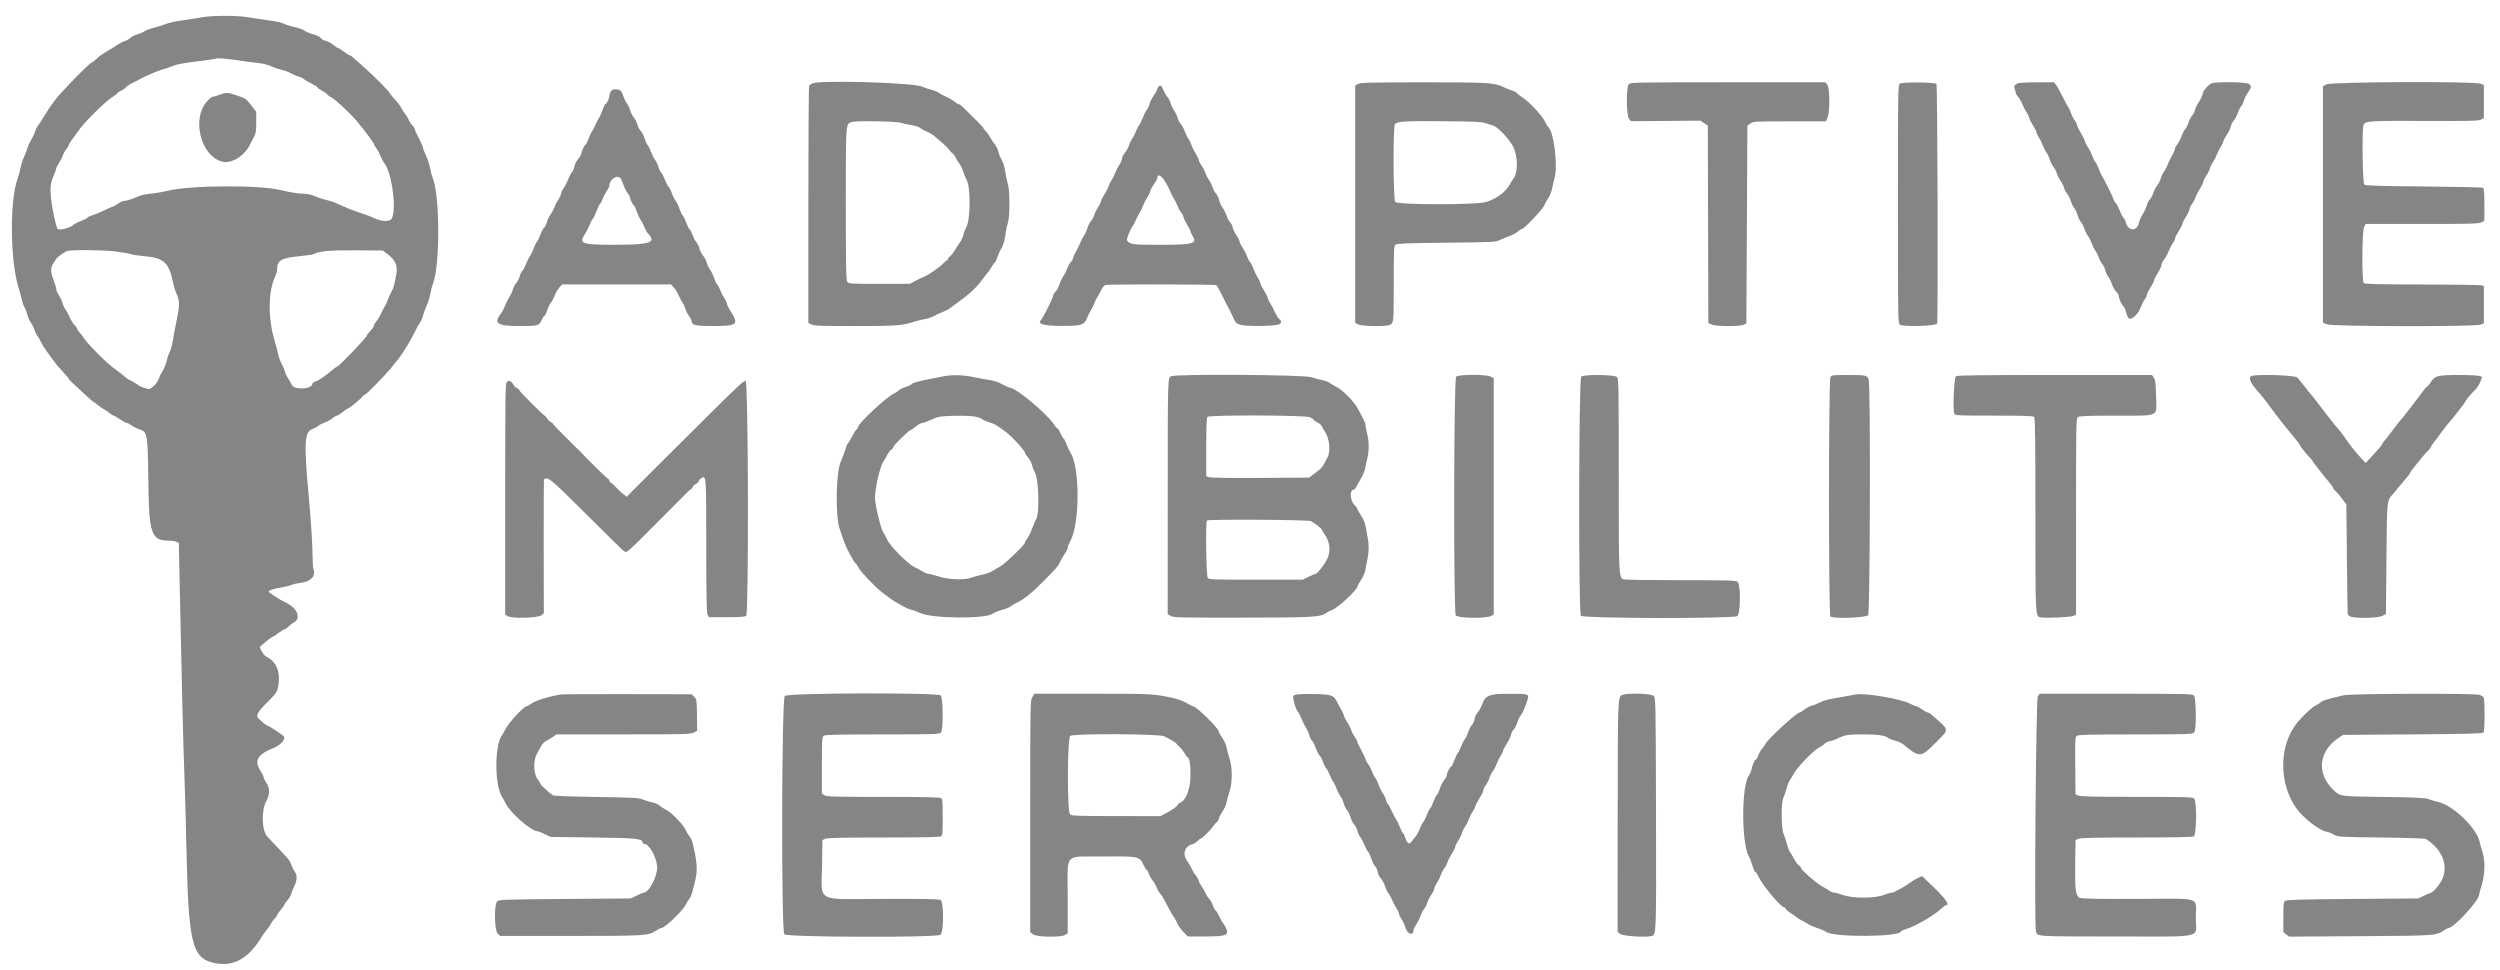 <svg id="svg" xmlns="http://www.w3.org/2000/svg" xmlns:xlink="http://www.w3.org/1999/xlink" width="400" height="155.125" viewBox="0, 0, 400,155.125"><g id="svgg"><path id="path0" d="M32.333 2.762 C 31.646 2.887,30.221 3.109,29.167 3.257 C 28.113 3.404,26.942 3.660,26.565 3.826 C 26.189 3.992,25.364 4.253,24.732 4.407 C 24.100 4.562,23.396 4.818,23.167 4.977 C 22.938 5.136,22.412 5.363,22.000 5.482 C 21.587 5.600,21.063 5.868,20.833 6.077 C 20.604 6.286,20.229 6.503,20.000 6.558 C 19.771 6.614,19.324 6.830,19.007 7.038 C 18.322 7.488,17.297 8.122,16.510 8.583 C 16.197 8.767,15.689 9.160,15.381 9.458 C 15.074 9.756,14.761 10.000,14.686 10.000 C 14.375 10.000,9.376 15.122,8.840 15.989 C 8.774 16.096,8.554 16.386,8.351 16.633 C 8.148 16.881,7.616 17.683,7.170 18.417 C 6.724 19.150,6.215 19.938,6.039 20.167 C 5.863 20.396,5.664 20.808,5.597 21.083 C 5.531 21.358,5.266 21.921,5.008 22.333 C 4.751 22.746,4.489 23.308,4.426 23.583 C 4.363 23.858,4.129 24.473,3.906 24.948 C 3.682 25.424,3.392 26.326,3.260 26.952 C 3.128 27.579,2.932 28.314,2.824 28.587 C 1.556 31.784,1.606 41.494,2.914 45.833 C 3.121 46.521,3.384 47.496,3.499 48.000 C 3.614 48.504,3.806 49.029,3.925 49.167 C 4.044 49.304,4.233 49.792,4.344 50.250 C 4.455 50.708,4.712 51.308,4.914 51.583 C 5.117 51.858,5.380 52.383,5.499 52.750 C 5.618 53.117,5.861 53.604,6.039 53.833 C 6.218 54.063,6.460 54.481,6.578 54.764 C 6.696 55.046,7.064 55.646,7.395 56.097 C 7.727 56.548,8.241 57.254,8.539 57.667 C 9.082 58.419,9.335 58.715,10.418 59.872 C 10.738 60.214,11.004 60.552,11.009 60.622 C 11.014 60.692,11.370 61.069,11.801 61.458 C 12.231 61.848,13.104 62.654,13.740 63.250 C 14.375 63.846,14.945 64.333,15.005 64.333 C 15.066 64.333,15.333 64.525,15.599 64.760 C 15.865 64.994,16.308 65.305,16.583 65.450 C 16.858 65.595,17.295 65.891,17.554 66.107 C 17.814 66.323,18.097 66.500,18.183 66.500 C 18.270 66.500,18.723 66.762,19.189 67.083 C 19.656 67.404,20.146 67.667,20.280 67.667 C 20.413 67.667,20.761 67.845,21.053 68.063 C 21.345 68.281,21.883 68.553,22.250 68.668 C 23.603 69.092,23.644 69.323,23.735 77.083 C 23.832 85.412,24.207 86.500,26.984 86.500 C 27.442 86.500,27.997 86.582,28.217 86.682 L 28.616 86.864 28.735 92.807 C 29.011 106.608,29.351 120.487,29.493 123.750 C 29.576 125.675,29.727 131.075,29.827 135.750 C 30.149 150.747,30.711 153.186,34.039 154.018 C 37.236 154.818,39.708 153.491,41.958 149.767 C 42.119 149.501,42.446 149.051,42.685 148.767 C 42.925 148.483,43.236 148.025,43.376 147.750 C 43.517 147.474,43.790 147.107,43.983 146.932 C 44.176 146.758,44.333 146.532,44.333 146.431 C 44.333 146.329,44.594 145.947,44.913 145.582 C 45.233 145.216,45.495 144.840,45.497 144.745 C 45.499 144.651,45.725 144.328,45.999 144.028 C 46.274 143.727,46.539 143.279,46.589 143.032 C 46.639 142.785,46.824 142.310,47.002 141.975 C 47.519 140.999,47.597 140.107,47.214 139.553 C 47.035 139.295,46.766 138.770,46.617 138.387 C 46.322 137.630,46.246 137.533,44.457 135.640 C 43.793 134.937,43.037 134.137,42.777 133.861 C 41.868 132.897,41.778 129.650,42.620 128.167 C 43.198 127.148,43.192 126.098,42.603 125.231 C 42.363 124.878,42.167 124.468,42.167 124.320 C 42.167 124.171,41.943 123.720,41.670 123.317 C 40.608 121.750,41.219 120.681,43.750 119.679 C 44.874 119.233,45.711 118.309,45.418 117.835 C 45.284 117.618,43.101 116.167,42.908 116.166 C 42.755 116.166,42.139 115.690,41.378 114.983 C 40.863 114.505,41.154 113.974,42.873 112.258 C 44.332 110.802,44.415 110.658,44.587 109.282 C 44.830 107.335,44.140 105.845,42.636 105.068 C 42.381 104.935,42.031 104.536,41.858 104.179 L 41.545 103.531 42.360 102.809 C 42.808 102.412,43.316 102.036,43.488 101.972 C 43.660 101.908,44.151 101.589,44.580 101.261 C 45.008 100.934,45.453 100.667,45.567 100.667 C 45.682 100.667,45.957 100.472,46.179 100.234 C 46.402 99.996,46.783 99.698,47.026 99.571 C 48.262 98.928,47.529 97.213,45.667 96.389 C 44.918 96.057,43.000 94.822,43.000 94.672 C 43.000 94.453,43.753 94.199,45.000 93.996 C 45.688 93.884,46.438 93.698,46.667 93.583 C 46.896 93.467,47.540 93.320,48.099 93.256 C 49.726 93.070,50.577 92.165,50.151 91.076 C 50.081 90.897,50.019 90.000,50.013 89.083 C 50.001 87.152,49.763 83.392,49.413 79.583 C 48.618 70.939,48.706 69.127,49.942 68.671 C 50.322 68.530,50.776 68.286,50.950 68.129 C 51.124 67.971,51.588 67.729,51.982 67.590 C 52.375 67.451,52.921 67.149,53.195 66.919 C 53.468 66.688,53.788 66.500,53.906 66.500 C 54.024 66.500,54.449 66.238,54.852 65.918 C 55.254 65.598,55.641 65.336,55.711 65.335 C 55.895 65.333,57.711 63.835,57.968 63.474 C 58.088 63.305,58.264 63.167,58.360 63.167 C 58.570 63.167,61.619 60.055,62.636 58.802 C 63.846 57.314,63.999 57.112,64.550 56.267 C 65.320 55.089,65.919 54.042,66.401 53.034 C 66.632 52.548,66.984 51.923,67.182 51.646 C 67.379 51.368,67.610 50.836,67.693 50.464 C 67.777 50.092,68.033 49.390,68.263 48.904 C 68.493 48.419,68.751 47.586,68.838 47.053 C 68.925 46.519,69.139 45.708,69.314 45.250 C 70.417 42.366,70.382 31.266,69.261 28.585 C 69.125 28.258,68.930 27.524,68.828 26.953 C 68.727 26.383,68.424 25.448,68.155 24.875 C 67.886 24.301,67.667 23.724,67.667 23.591 C 67.667 23.458,67.367 22.780,67.000 22.083 C 66.633 21.387,66.333 20.720,66.333 20.601 C 66.333 20.482,66.177 20.244,65.986 20.071 C 65.795 19.898,65.529 19.494,65.395 19.172 C 65.261 18.851,65.013 18.437,64.845 18.252 C 64.677 18.068,64.417 17.674,64.267 17.378 C 63.999 16.848,63.828 16.628,62.835 15.529 C 62.559 15.224,62.332 14.924,62.331 14.862 C 62.326 14.682,59.852 12.180,58.511 11.000 C 57.834 10.404,57.018 9.673,56.698 9.375 C 56.378 9.077,56.043 8.833,55.955 8.833 C 55.867 8.833,55.437 8.571,55.000 8.250 C 54.563 7.929,54.136 7.667,54.051 7.667 C 53.966 7.667,53.744 7.525,53.557 7.351 C 53.144 6.966,52.266 6.500,51.954 6.500 C 51.828 6.500,51.554 6.318,51.345 6.096 C 51.128 5.865,50.597 5.604,50.108 5.487 C 49.636 5.375,49.025 5.120,48.750 4.922 C 48.475 4.724,47.820 4.477,47.295 4.374 C 46.770 4.270,46.095 4.077,45.795 3.944 C 44.899 3.547,44.664 3.491,42.836 3.239 C 41.872 3.106,40.446 2.889,39.667 2.757 C 37.897 2.459,33.996 2.461,32.333 2.762 M38.101 9.656 C 39.283 9.833,40.775 10.031,41.417 10.094 C 42.068 10.159,42.935 10.379,43.380 10.593 C 43.818 10.803,44.555 11.056,45.019 11.155 C 45.482 11.255,46.174 11.515,46.556 11.735 C 46.938 11.954,47.484 12.183,47.769 12.242 C 48.055 12.301,48.430 12.480,48.602 12.638 C 48.775 12.797,49.348 13.136,49.875 13.392 C 50.402 13.648,50.833 13.926,50.833 14.009 C 50.833 14.092,51.120 14.306,51.469 14.484 C 51.819 14.663,52.211 14.935,52.339 15.090 C 52.467 15.244,52.693 15.418,52.842 15.477 C 53.465 15.722,56.026 18.090,57.193 19.500 C 58.454 21.024,59.833 22.881,59.833 23.055 C 59.833 23.145,60.007 23.451,60.220 23.734 C 60.433 24.018,60.739 24.587,60.901 25.000 C 61.062 25.412,61.295 25.863,61.418 26.000 C 62.805 27.549,63.606 34.575,62.465 35.186 C 61.892 35.492,60.885 35.382,59.871 34.902 C 59.346 34.653,58.579 34.353,58.167 34.236 C 57.194 33.961,54.956 33.080,54.000 32.598 C 53.587 32.389,52.813 32.125,52.279 32.011 C 51.745 31.897,50.899 31.623,50.399 31.402 C 49.851 31.160,49.174 31.000,48.693 31.000 C 47.815 31.000,46.457 30.789,44.917 30.414 C 41.438 29.566,30.463 29.631,26.845 30.522 C 26.072 30.712,24.828 30.923,24.080 30.991 C 23.333 31.059,22.465 31.246,22.152 31.406 C 21.455 31.762,20.195 32.162,19.766 32.165 C 19.591 32.166,19.216 32.343,18.932 32.559 C 18.649 32.775,18.229 33.008,18.000 33.077 C 17.771 33.146,17.133 33.429,16.583 33.705 C 16.033 33.981,15.227 34.313,14.792 34.443 C 14.356 34.573,14.000 34.733,14.000 34.799 C 14.000 34.915,13.749 35.040,12.493 35.548 C 12.169 35.679,11.781 35.909,11.632 36.059 C 11.212 36.479,9.480 36.887,9.229 36.625 C 8.966 36.352,8.343 33.461,8.160 31.667 C 7.989 29.995,8.085 29.228,8.611 28.037 C 8.825 27.553,9.000 27.057,9.000 26.935 C 9.000 26.813,9.197 26.423,9.438 26.068 C 9.678 25.714,9.975 25.142,10.096 24.797 C 10.218 24.452,10.471 24.005,10.659 23.803 C 10.846 23.602,11.000 23.346,11.000 23.235 C 11.000 23.050,11.342 22.550,12.864 20.509 C 13.798 19.255,16.884 16.237,17.885 15.596 C 18.407 15.263,18.833 14.935,18.833 14.869 C 18.833 14.802,19.077 14.641,19.375 14.511 C 19.673 14.381,20.011 14.143,20.126 13.982 C 20.242 13.821,20.729 13.502,21.210 13.272 C 21.690 13.042,22.271 12.742,22.500 12.606 C 23.242 12.165,25.568 11.188,26.142 11.075 C 26.449 11.015,27.087 10.795,27.559 10.586 C 28.171 10.314,29.276 10.100,31.417 9.838 C 33.067 9.635,34.448 9.439,34.486 9.402 C 34.640 9.250,36.066 9.350,38.101 9.656 M129.917 13.366 C 129.733 13.470,129.528 13.636,129.461 13.736 C 129.394 13.835,129.337 22.408,129.336 32.787 L 129.333 51.658 129.825 51.912 C 130.241 52.128,131.314 52.167,136.794 52.167 C 143.410 52.167,144.428 52.093,146.225 51.485 C 146.761 51.304,147.548 51.112,147.975 51.058 C 148.401 51.004,149.069 50.778,149.460 50.556 C 149.850 50.333,150.474 50.043,150.846 49.912 C 151.218 49.781,151.723 49.518,151.969 49.328 C 152.215 49.138,152.934 48.610,153.567 48.156 C 154.200 47.701,154.932 47.124,155.193 46.873 C 155.454 46.622,155.799 46.297,155.959 46.150 C 156.325 45.814,156.780 45.269,157.406 44.417 C 157.674 44.050,157.989 43.655,158.105 43.539 C 158.221 43.423,158.483 43.029,158.688 42.664 C 158.893 42.299,159.117 42.000,159.184 42.000 C 159.251 42.000,159.436 41.606,159.593 41.125 C 159.751 40.644,160.012 40.062,160.173 39.832 C 160.509 39.351,160.756 38.477,160.924 37.170 C 160.989 36.668,161.145 35.965,161.271 35.607 C 161.590 34.704,161.584 30.433,161.263 29.464 C 161.133 29.071,160.937 28.150,160.827 27.417 C 160.700 26.573,160.485 25.869,160.242 25.500 C 160.030 25.179,159.804 24.627,159.739 24.272 C 159.675 23.918,159.424 23.393,159.181 23.106 C 158.938 22.818,158.592 22.298,158.411 21.949 C 158.231 21.600,157.915 21.156,157.708 20.962 C 157.502 20.768,157.333 20.548,157.333 20.475 C 157.333 20.364,155.974 18.976,153.998 17.070 C 153.768 16.848,153.493 16.667,153.386 16.667 C 153.279 16.667,152.971 16.481,152.701 16.253 C 152.431 16.026,151.864 15.692,151.441 15.511 C 151.019 15.329,150.465 15.030,150.211 14.846 C 149.958 14.662,149.386 14.432,148.941 14.335 C 148.497 14.237,147.897 14.035,147.608 13.885 C 146.322 13.216,130.975 12.766,129.917 13.366 M217.292 13.429 L 216.833 13.677 216.833 32.668 L 216.833 51.658 217.325 51.912 C 217.934 52.227,221.815 52.275,222.386 51.975 C 222.991 51.656,222.995 51.618,222.997 45.395 C 223.000 40.002,223.029 39.350,223.275 39.145 C 223.497 38.961,225.086 38.900,231.400 38.833 C 238.989 38.753,239.275 38.738,240.000 38.393 C 240.412 38.197,241.125 37.903,241.583 37.741 C 242.042 37.578,242.608 37.270,242.842 37.056 C 243.077 36.842,243.348 36.667,243.446 36.667 C 243.858 36.667,247.167 33.137,247.167 32.698 C 247.167 32.620,247.392 32.218,247.666 31.803 C 247.941 31.388,248.237 30.681,248.323 30.232 C 248.409 29.784,248.596 28.970,248.739 28.423 C 249.280 26.364,248.607 21.045,247.713 20.303 C 247.585 20.197,247.379 19.867,247.255 19.570 C 246.855 18.612,244.742 16.327,243.542 15.554 C 243.060 15.243,242.667 14.929,242.667 14.855 C 242.667 14.781,242.348 14.619,241.958 14.497 C 241.569 14.374,240.912 14.109,240.500 13.908 C 239.098 13.226,238.057 13.166,227.653 13.173 C 219.199 13.179,217.683 13.216,217.292 13.429 M260.609 13.471 C 260.177 13.949,260.203 18.469,260.641 19.010 L 260.949 19.391 266.516 19.350 L 272.083 19.309 272.667 19.703 L 273.250 20.097 273.293 35.878 L 273.335 51.659 273.826 51.913 C 274.461 52.241,278.369 52.270,279.000 51.951 L 279.417 51.740 279.500 35.930 L 279.583 20.119 280.054 19.768 C 280.513 19.426,280.686 19.417,286.345 19.417 L 292.164 19.417 292.415 18.788 C 292.814 17.793,292.770 14.004,292.355 13.526 L 292.044 13.167 276.465 13.167 C 261.583 13.167,260.873 13.180,260.609 13.471 M303.958 13.389 C 303.684 13.607,303.667 14.726,303.667 32.667 C 303.667 50.611,303.684 51.726,303.958 51.935 C 304.456 52.312,309.534 52.188,309.934 51.789 C 310.115 51.608,310.010 13.610,309.828 13.428 C 309.538 13.138,304.319 13.103,303.958 13.389 M322.750 13.366 C 322.276 13.635,322.167 13.856,322.345 14.188 C 322.430 14.348,322.500 14.610,322.500 14.772 C 322.500 14.933,322.676 15.257,322.892 15.491 C 323.107 15.725,323.410 16.243,323.564 16.642 C 323.718 17.040,324.029 17.639,324.255 17.972 C 324.482 18.305,324.667 18.695,324.667 18.838 C 324.667 18.981,324.927 19.508,325.246 20.008 C 325.564 20.508,325.827 21.031,325.829 21.170 C 325.831 21.309,326.010 21.684,326.226 22.003 C 326.441 22.322,326.721 22.883,326.847 23.250 C 326.973 23.617,327.239 24.142,327.438 24.417 C 327.638 24.692,327.876 25.193,327.967 25.531 C 328.059 25.870,328.323 26.395,328.554 26.698 C 328.785 27.002,329.029 27.475,329.095 27.750 C 329.162 28.025,329.426 28.550,329.683 28.917 C 329.939 29.283,330.200 29.808,330.263 30.083 C 330.325 30.358,330.541 30.771,330.743 31.000 C 330.944 31.229,331.210 31.754,331.334 32.167 C 331.457 32.579,331.694 33.071,331.861 33.259 C 332.027 33.447,332.271 33.962,332.404 34.404 C 332.537 34.845,332.791 35.366,332.969 35.562 C 333.147 35.757,333.386 36.217,333.500 36.583 C 333.614 36.950,333.875 37.475,334.079 37.750 C 334.283 38.025,334.547 38.550,334.667 38.917 C 334.786 39.283,335.045 39.808,335.242 40.083 C 335.439 40.358,335.700 40.878,335.822 41.239 C 335.944 41.599,336.187 42.048,336.363 42.237 C 336.538 42.425,336.761 42.892,336.857 43.276 C 336.954 43.659,337.164 44.113,337.325 44.286 C 337.486 44.459,337.744 44.979,337.898 45.443 C 338.052 45.906,338.363 46.459,338.589 46.672 C 338.815 46.884,339.000 47.186,339.000 47.342 C 339.000 47.750,339.439 48.742,339.724 48.978 C 339.858 49.089,340.015 49.384,340.073 49.632 C 340.271 50.480,340.540 51.000,340.781 51.000 C 341.320 51.000,342.157 50.129,342.500 49.211 C 342.691 48.702,342.993 48.099,343.173 47.871 C 343.353 47.642,343.500 47.331,343.500 47.180 C 343.500 47.029,343.762 46.498,344.083 46.000 C 344.404 45.502,344.667 44.977,344.667 44.833 C 344.667 44.690,344.929 44.165,345.250 43.667 C 345.571 43.169,345.833 42.596,345.833 42.393 C 345.833 42.191,346.017 41.807,346.242 41.540 C 346.466 41.274,346.807 40.657,346.999 40.170 C 347.191 39.683,347.495 39.098,347.674 38.870 C 347.853 38.642,348.000 38.331,348.000 38.180 C 348.000 38.029,348.262 37.498,348.583 37.000 C 348.904 36.502,349.169 35.980,349.171 35.839 C 349.173 35.698,349.436 35.174,349.754 34.674 C 350.073 34.174,350.333 33.626,350.333 33.455 C 350.333 33.284,350.515 32.906,350.737 32.614 C 350.959 32.322,351.191 31.883,351.252 31.638 C 351.313 31.393,351.619 30.796,351.931 30.310 C 352.244 29.825,352.500 29.307,352.500 29.159 C 352.500 29.011,352.719 28.559,352.987 28.154 C 353.255 27.748,353.529 27.192,353.597 26.917 C 353.664 26.642,353.885 26.192,354.087 25.917 C 354.289 25.642,354.542 25.154,354.649 24.833 C 354.757 24.512,355.017 23.988,355.229 23.667 C 355.440 23.346,355.660 22.892,355.718 22.657 C 355.776 22.423,356.049 21.898,356.325 21.491 C 356.602 21.083,356.872 20.518,356.927 20.235 C 356.982 19.952,357.205 19.513,357.422 19.260 C 357.640 19.007,357.938 18.438,358.085 17.996 C 358.231 17.554,358.459 17.103,358.591 16.993 C 358.723 16.884,358.906 16.515,358.998 16.173 C 359.090 15.831,359.389 15.221,359.663 14.818 C 360.247 13.956,360.268 13.810,359.862 13.442 C 359.483 13.099,354.400 13.031,353.781 13.360 C 353.324 13.603,352.506 14.516,352.503 14.786 C 352.500 15.015,351.970 16.206,351.815 16.333 C 351.628 16.486,351.167 17.480,351.167 17.729 C 351.167 17.864,350.988 18.187,350.769 18.448 C 350.550 18.708,350.276 19.236,350.160 19.622 C 350.045 20.008,349.806 20.479,349.629 20.668 C 349.453 20.857,349.190 21.366,349.045 21.798 C 348.900 22.230,348.605 22.795,348.391 23.054 C 348.176 23.314,348.000 23.644,348.000 23.788 C 348.000 23.933,347.747 24.509,347.437 25.067 C 347.127 25.626,346.818 26.271,346.751 26.500 C 346.683 26.729,346.464 27.142,346.263 27.417 C 346.063 27.692,345.809 28.223,345.701 28.597 C 345.592 28.971,345.331 29.478,345.121 29.722 C 344.911 29.967,344.644 30.491,344.526 30.888 C 344.409 31.285,344.172 31.731,343.999 31.879 C 343.826 32.027,343.602 32.456,343.500 32.832 C 343.399 33.208,343.096 33.862,342.827 34.287 C 342.558 34.712,342.289 35.316,342.230 35.631 C 341.970 37.017,340.534 37.030,340.162 35.650 C 340.072 35.314,339.888 34.948,339.755 34.838 C 339.622 34.727,339.360 34.227,339.173 33.727 C 338.985 33.227,338.683 32.658,338.500 32.461 C 338.316 32.265,338.167 32.014,338.167 31.905 C 338.167 31.692,336.492 28.315,336.211 27.961 C 336.119 27.845,335.947 27.450,335.830 27.083 C 335.712 26.717,335.455 26.192,335.258 25.917 C 335.061 25.642,334.799 25.117,334.675 24.750 C 334.552 24.383,334.284 23.858,334.080 23.583 C 333.877 23.308,333.665 22.889,333.608 22.651 C 333.552 22.413,333.243 21.779,332.920 21.244 C 332.597 20.708,332.333 20.160,332.333 20.026 C 332.333 19.891,332.161 19.549,331.950 19.266 C 331.739 18.982,331.463 18.427,331.337 18.033 C 331.211 17.639,331.050 17.281,330.979 17.237 C 330.908 17.193,330.504 16.451,330.081 15.588 C 329.659 14.725,329.162 13.827,328.978 13.593 L 328.642 13.167 325.863 13.172 C 324.107 13.175,322.961 13.246,322.750 13.366 M372.208 13.498 L 371.667 13.828 371.667 32.729 L 371.667 51.630 372.337 51.899 C 373.205 52.246,395.826 52.292,396.833 51.949 L 397.417 51.750 397.417 48.758 L 397.417 45.765 397.000 45.649 C 396.771 45.585,392.492 45.526,387.492 45.517 C 380.661 45.504,378.350 45.450,378.200 45.300 C 377.873 44.973,377.922 36.968,378.254 36.325 L 378.509 35.833 387.513 35.833 C 395.257 35.833,396.585 35.798,397.008 35.579 L 397.500 35.325 397.500 32.756 C 397.500 30.883,397.443 30.150,397.292 30.052 C 397.177 29.977,392.906 29.879,387.800 29.833 C 380.499 29.768,378.470 29.704,378.300 29.534 C 378.008 29.242,377.892 20.663,378.171 19.991 C 378.438 19.344,379.079 19.304,388.411 19.348 C 395.049 19.379,396.515 19.344,396.923 19.149 L 397.417 18.912 397.417 16.248 L 397.417 13.583 396.833 13.384 C 395.673 12.989,372.871 13.094,372.208 13.498 M185.367 13.867 C 185.257 13.977,185.167 14.156,185.167 14.265 C 185.167 14.374,184.914 14.831,184.604 15.280 C 184.295 15.730,183.989 16.335,183.926 16.625 C 183.862 16.914,183.670 17.329,183.498 17.547 C 183.327 17.765,183.036 18.340,182.852 18.824 C 182.668 19.308,182.413 19.827,182.285 19.977 C 182.157 20.127,181.922 20.583,181.764 20.990 C 181.606 21.398,181.326 21.944,181.140 22.204 C 180.955 22.464,180.734 22.928,180.650 23.235 C 180.565 23.542,180.271 24.075,179.998 24.420 C 179.724 24.764,179.500 25.213,179.500 25.416 C 179.500 25.620,179.303 26.077,179.062 26.432 C 178.822 26.786,178.523 27.364,178.399 27.716 C 178.275 28.068,178.033 28.557,177.860 28.803 C 177.687 29.049,177.461 29.512,177.356 29.833 C 177.252 30.154,176.942 30.754,176.667 31.167 C 176.393 31.579,176.168 32.035,176.167 32.180 C 176.167 32.324,175.947 32.774,175.680 33.180 C 175.412 33.585,175.139 34.142,175.075 34.417 C 175.010 34.692,174.786 35.104,174.577 35.333 C 174.368 35.563,174.101 36.087,173.983 36.500 C 173.865 36.912,173.604 37.475,173.403 37.750 C 173.203 38.025,172.983 38.438,172.916 38.667 C 172.848 38.896,172.540 39.541,172.230 40.099 C 171.920 40.658,171.667 41.228,171.667 41.365 C 171.667 41.503,171.525 41.743,171.353 41.899 C 171.180 42.055,170.908 42.536,170.747 42.966 C 170.587 43.397,170.293 43.975,170.094 44.250 C 169.895 44.525,169.633 45.087,169.513 45.500 C 169.393 45.913,169.116 46.429,168.898 46.648 C 168.679 46.866,168.500 47.173,168.500 47.329 C 168.500 47.662,166.925 50.783,166.540 51.212 C 165.949 51.871,167.076 52.155,170.250 52.147 C 173.041 52.140,173.472 51.994,173.920 50.903 C 174.105 50.452,174.381 49.896,174.533 49.667 C 174.685 49.438,174.939 48.913,175.097 48.500 C 175.255 48.087,175.478 47.637,175.592 47.500 C 175.706 47.362,175.962 46.901,176.160 46.475 C 176.382 45.998,176.661 45.662,176.886 45.602 C 177.420 45.459,194.385 45.483,194.593 45.628 C 194.768 45.750,195.188 46.512,195.946 48.083 C 196.167 48.542,196.421 49.029,196.511 49.167 C 196.601 49.304,196.861 49.829,197.089 50.333 C 197.703 51.689,197.715 51.704,198.426 51.957 C 199.310 52.272,204.324 52.187,204.730 51.850 C 205.081 51.559,205.070 51.412,204.673 51.042 C 204.493 50.874,204.160 50.328,203.933 49.827 C 203.706 49.326,203.366 48.692,203.178 48.417 C 202.990 48.142,202.835 47.802,202.834 47.661 C 202.834 47.520,202.571 46.998,202.250 46.500 C 201.929 46.002,201.667 45.478,201.667 45.336 C 201.667 45.194,201.493 44.816,201.281 44.497 C 201.070 44.178,200.760 43.542,200.592 43.083 C 200.425 42.625,200.158 42.100,199.998 41.917 C 199.838 41.733,199.623 41.321,199.520 41.000 C 199.417 40.679,199.108 40.079,198.834 39.667 C 198.559 39.254,198.334 38.797,198.334 38.650 C 198.334 38.503,198.110 38.053,197.836 37.650 C 197.563 37.247,197.293 36.678,197.236 36.386 C 197.180 36.094,196.994 35.729,196.824 35.575 C 196.653 35.420,196.396 34.940,196.252 34.506 C 196.108 34.073,195.806 33.468,195.581 33.163 C 195.355 32.857,195.123 32.339,195.065 32.012 C 195.007 31.685,194.790 31.229,194.583 31.000 C 194.375 30.771,194.107 30.283,193.986 29.917 C 193.865 29.550,193.606 29.025,193.409 28.750 C 193.212 28.475,192.962 27.981,192.855 27.652 C 192.747 27.323,192.473 26.802,192.246 26.495 C 192.019 26.187,191.833 25.814,191.833 25.667 C 191.833 25.519,191.612 25.050,191.343 24.625 C 191.073 24.199,190.747 23.542,190.619 23.164 C 190.492 22.786,190.267 22.336,190.120 22.164 C 189.973 21.993,189.731 21.492,189.582 21.051 C 189.433 20.611,189.137 20.063,188.923 19.833 C 188.710 19.604,188.484 19.175,188.422 18.881 C 188.360 18.586,188.116 18.061,187.880 17.714 C 187.645 17.367,187.380 16.821,187.293 16.500 C 187.206 16.179,186.996 15.766,186.825 15.581 C 186.655 15.397,186.359 14.891,186.167 14.456 C 185.799 13.623,185.690 13.543,185.367 13.867 M97.745 14.614 C 97.610 14.820,97.500 15.145,97.500 15.336 C 97.500 15.744,97.052 16.667,96.854 16.667 C 96.779 16.667,96.594 17.048,96.444 17.513 C 96.293 17.979,96.034 18.560,95.868 18.805 C 95.701 19.050,95.424 19.587,95.251 20.000 C 95.079 20.412,94.845 20.862,94.731 21.000 C 94.618 21.137,94.364 21.681,94.167 22.208 C 93.970 22.735,93.754 23.167,93.686 23.167 C 93.524 23.167,93.000 24.268,93.000 24.609 C 93.000 24.754,92.779 25.125,92.508 25.433 C 92.238 25.741,91.966 26.276,91.904 26.621 C 91.843 26.967,91.657 27.400,91.493 27.583 C 91.328 27.767,91.046 28.306,90.866 28.782 C 90.686 29.258,90.380 29.849,90.186 30.096 C 89.992 30.343,89.833 30.651,89.833 30.781 C 89.833 31.039,89.357 32.033,89.170 32.167 C 89.105 32.212,88.914 32.618,88.744 33.068 C 88.574 33.517,88.275 34.080,88.079 34.318 C 87.883 34.555,87.627 35.101,87.510 35.531 C 87.392 35.961,87.199 36.349,87.081 36.395 C 86.963 36.440,86.703 36.913,86.504 37.447 C 86.304 37.980,86.033 38.537,85.900 38.684 C 85.767 38.831,85.523 39.336,85.358 39.806 C 85.192 40.276,84.944 40.793,84.805 40.955 C 84.667 41.117,84.384 41.678,84.177 42.202 C 83.969 42.725,83.695 43.240,83.568 43.346 C 83.440 43.452,83.258 43.827,83.163 44.179 C 83.069 44.530,82.814 45.029,82.598 45.286 C 82.381 45.543,82.128 46.032,82.034 46.372 C 81.940 46.712,81.710 47.205,81.523 47.467 C 81.337 47.729,81.024 48.350,80.829 48.847 C 80.633 49.344,80.383 49.862,80.272 50.000 C 78.869 51.739,79.440 52.168,83.147 52.161 C 86.187 52.156,86.236 52.141,86.706 51.125 C 86.865 50.781,87.059 50.500,87.139 50.500 C 87.218 50.500,87.409 50.108,87.564 49.630 C 87.718 49.151,87.982 48.607,88.150 48.421 C 88.318 48.235,88.590 47.722,88.755 47.280 C 88.919 46.839,89.259 46.258,89.510 45.989 L 89.967 45.500 98.658 45.500 L 107.349 45.500 107.781 45.958 C 108.019 46.210,108.396 46.829,108.621 47.333 C 108.845 47.837,109.126 48.362,109.243 48.500 C 109.361 48.637,109.552 49.050,109.666 49.417 C 109.781 49.783,110.053 50.322,110.271 50.614 C 110.488 50.906,110.667 51.258,110.667 51.396 C 110.667 52.029,111.295 52.167,114.162 52.163 C 117.969 52.158,118.256 51.912,116.902 49.810 C 116.589 49.325,116.333 48.805,116.333 48.654 C 116.333 48.503,116.157 48.120,115.942 47.803 C 115.726 47.485,115.417 46.876,115.253 46.449 C 115.090 46.021,114.858 45.590,114.737 45.490 C 114.617 45.390,114.390 44.920,114.234 44.446 C 114.077 43.971,113.781 43.358,113.576 43.083 C 113.371 42.808,113.152 42.343,113.090 42.050 C 113.028 41.757,112.759 41.243,112.493 40.908 C 112.226 40.573,111.962 40.050,111.905 39.747 C 111.848 39.444,111.656 39.040,111.479 38.849 C 111.302 38.659,110.998 38.090,110.805 37.585 C 110.612 37.080,110.393 36.667,110.319 36.667 C 110.245 36.667,110.021 36.218,109.821 35.669 C 109.621 35.121,109.359 34.590,109.238 34.490 C 109.117 34.390,108.890 33.920,108.734 33.446 C 108.577 32.971,108.282 32.358,108.078 32.083 C 107.875 31.808,107.614 31.283,107.500 30.917 C 107.386 30.550,107.157 30.100,106.993 29.917 C 106.828 29.733,106.546 29.193,106.365 28.715 C 106.185 28.237,105.918 27.728,105.773 27.582 C 105.628 27.437,105.432 27.031,105.337 26.681 C 105.243 26.330,105.020 25.859,104.843 25.633 C 104.665 25.407,104.369 24.827,104.186 24.343 C 104.002 23.859,103.744 23.340,103.614 23.190 C 103.483 23.040,103.251 22.532,103.098 22.061 C 102.945 21.591,102.672 21.073,102.492 20.910 C 102.312 20.747,102.083 20.309,101.983 19.936 C 101.883 19.564,101.622 19.047,101.405 18.789 C 101.187 18.530,100.932 18.031,100.837 17.681 C 100.743 17.330,100.529 16.865,100.363 16.647 C 100.197 16.429,99.965 15.987,99.847 15.667 C 99.404 14.459,99.323 14.367,98.642 14.302 C 98.111 14.252,97.945 14.310,97.745 14.614 M35.083 15.182 C 34.625 15.356,34.130 15.499,33.984 15.499 C 33.838 15.500,33.407 15.869,33.027 16.321 C 30.681 19.103,32.138 24.863,35.434 25.836 C 36.966 26.289,39.085 25.023,40.009 23.104 C 40.190 22.726,40.488 22.155,40.670 21.836 C 40.939 21.363,41.000 20.944,41.000 19.573 L 41.000 17.892 40.235 16.904 C 39.349 15.761,39.361 15.770,37.797 15.238 C 36.407 14.765,36.192 14.760,35.083 15.182 M144.167 19.651 C 144.487 19.753,145.237 19.916,145.833 20.012 C 146.429 20.108,147.066 20.320,147.250 20.484 C 147.433 20.648,147.899 20.905,148.284 21.054 C 148.669 21.203,149.194 21.510,149.451 21.737 C 149.707 21.965,150.292 22.465,150.750 22.849 C 151.208 23.234,151.710 23.738,151.864 23.970 C 152.018 24.201,152.263 24.457,152.407 24.538 C 152.552 24.619,152.772 24.925,152.897 25.218 C 153.022 25.510,153.285 25.931,153.481 26.152 C 153.676 26.374,153.941 26.906,154.068 27.335 C 154.196 27.763,154.474 28.445,154.686 28.849 C 155.305 30.024,155.279 35.030,154.648 36.250 C 154.411 36.708,154.167 37.340,154.107 37.653 C 154.047 37.966,153.825 38.453,153.614 38.736 C 153.404 39.019,153.036 39.587,152.797 40.000 C 152.557 40.412,152.205 40.860,152.014 40.995 C 151.823 41.130,151.667 41.336,151.667 41.453 C 151.667 41.571,151.598 41.667,151.514 41.667 C 151.430 41.667,151.149 41.896,150.889 42.176 C 150.329 42.780,148.431 44.077,147.739 44.330 C 147.470 44.429,146.875 44.711,146.417 44.959 L 145.583 45.408 140.695 45.413 C 136.047 45.416,135.796 45.401,135.570 45.093 C 135.371 44.820,135.333 42.857,135.333 32.589 C 135.333 19.143,135.277 19.849,136.382 19.507 C 137.083 19.291,143.404 19.408,144.167 19.651 M237.667 19.702 C 238.079 19.846,238.617 20.009,238.862 20.065 C 239.584 20.229,241.508 22.265,242.145 23.538 C 242.841 24.929,242.886 27.563,242.229 28.452 C 242.040 28.708,241.760 29.159,241.606 29.455 C 240.962 30.701,239.370 31.872,237.689 32.338 C 236.022 32.800,223.709 32.781,223.244 32.316 C 222.913 31.984,222.865 20.281,223.193 19.885 C 223.587 19.411,224.544 19.348,230.667 19.393 C 235.831 19.432,237.047 19.485,237.667 19.702 M186.525 29.213 C 186.860 29.783,187.189 30.437,187.257 30.664 C 187.325 30.892,187.555 31.342,187.767 31.664 C 187.980 31.987,188.266 32.568,188.402 32.957 C 188.539 33.346,188.804 33.828,188.992 34.030 C 189.180 34.231,189.333 34.518,189.333 34.666 C 189.333 34.815,189.596 35.372,189.917 35.905 C 190.237 36.438,190.500 36.958,190.501 37.062 C 190.501 37.165,190.643 37.483,190.817 37.768 C 191.560 38.986,190.894 39.167,185.667 39.167 C 181.103 39.167,180.771 39.122,180.310 38.447 C 180.199 38.283,180.881 36.598,181.233 36.167 C 181.346 36.029,181.579 35.579,181.751 35.167 C 181.924 34.754,182.202 34.215,182.369 33.969 C 182.537 33.723,182.775 33.234,182.899 32.882 C 183.023 32.531,183.322 31.953,183.562 31.598 C 183.803 31.244,184.000 30.832,184.000 30.683 C 184.000 30.534,184.262 30.022,184.583 29.546 C 184.904 29.070,185.167 28.617,185.167 28.540 C 185.167 27.692,185.824 28.017,186.525 29.213 M99.302 28.546 C 99.399 28.663,99.604 29.129,99.758 29.581 C 99.912 30.034,100.217 30.639,100.435 30.926 C 100.654 31.213,100.833 31.575,100.833 31.730 C 100.833 31.994,101.276 32.815,101.518 33.000 C 101.578 33.046,101.752 33.451,101.904 33.900 C 102.056 34.349,102.322 34.916,102.495 35.160 C 102.668 35.403,102.943 35.936,103.105 36.343 C 103.267 36.750,103.497 37.183,103.617 37.305 C 105.106 38.815,104.098 39.163,98.229 39.165 C 93.221 39.167,92.623 38.975,93.474 37.636 C 93.867 37.019,94.204 36.351,94.530 35.542 C 94.650 35.244,94.798 35.000,94.859 35.000 C 94.921 35.000,95.169 34.480,95.412 33.846 C 95.655 33.211,95.954 32.607,96.077 32.505 C 96.200 32.403,96.351 32.116,96.413 31.868 C 96.475 31.620,96.745 31.085,97.013 30.680 C 97.281 30.274,97.500 29.846,97.500 29.727 C 97.500 28.697,98.749 27.879,99.302 28.546 M18.506 40.238 C 19.557 40.368,20.624 40.554,20.878 40.651 C 21.132 40.748,22.220 40.911,23.295 41.012 C 26.227 41.288,27.057 42.075,27.676 45.167 C 27.795 45.762,28.066 46.625,28.278 47.083 C 28.768 48.143,28.764 48.863,28.255 51.289 C 28.029 52.368,27.758 53.809,27.654 54.493 C 27.549 55.176,27.324 55.995,27.154 56.313 C 26.984 56.630,26.764 57.280,26.665 57.757 C 26.566 58.235,26.274 58.958,26.015 59.365 C 25.757 59.773,25.455 60.381,25.344 60.718 C 25.109 61.429,24.043 62.391,23.668 62.231 C 23.530 62.172,23.229 62.084,23.000 62.035 C 22.771 61.986,22.219 61.696,21.773 61.390 C 21.327 61.084,20.886 60.833,20.793 60.833 C 20.700 60.833,20.344 60.590,20.001 60.292 C 19.659 59.994,18.937 59.436,18.398 59.052 C 16.978 58.042,13.784 54.811,13.265 53.861 C 13.182 53.708,12.938 53.404,12.723 53.186 C 12.509 52.967,12.333 52.699,12.333 52.590 C 12.333 52.481,12.152 52.221,11.930 52.013 C 11.708 51.804,11.363 51.247,11.162 50.775 C 10.962 50.303,10.669 49.767,10.511 49.583 C 10.353 49.400,10.132 48.929,10.020 48.537 C 9.909 48.145,9.633 47.554,9.409 47.222 C 9.184 46.891,9.000 46.457,9.000 46.258 C 9.000 46.059,8.813 45.418,8.583 44.833 C 8.060 43.499,8.057 42.842,8.571 42.085 C 8.794 41.757,9.000 41.435,9.030 41.370 C 9.116 41.177,10.284 40.342,10.700 40.175 C 11.301 39.934,16.394 39.975,18.506 40.238 M62.171 40.788 C 63.209 41.581,63.625 42.515,63.439 43.633 C 63.124 45.528,62.987 46.066,62.697 46.549 C 62.521 46.843,62.241 47.458,62.075 47.917 C 61.909 48.375,61.646 48.938,61.489 49.167 C 61.333 49.396,61.085 49.871,60.938 50.223 C 60.791 50.575,60.483 51.087,60.252 51.361 C 60.022 51.635,59.833 51.965,59.833 52.096 C 59.833 52.226,59.571 52.611,59.250 52.951 C 58.929 53.291,58.667 53.636,58.667 53.716 C 58.667 53.996,54.212 58.654,53.937 58.662 C 53.856 58.665,53.507 58.910,53.162 59.208 C 52.102 60.121,51.077 60.824,50.526 61.016 C 50.237 61.117,50.000 61.271,50.000 61.359 C 50.000 62.269,47.095 62.466,46.691 61.583 C 46.566 61.308,46.288 60.821,46.075 60.500 C 45.862 60.179,45.637 59.692,45.574 59.417 C 45.512 59.142,45.283 58.604,45.065 58.223 C 44.847 57.841,44.590 57.128,44.493 56.639 C 44.396 56.150,44.135 55.150,43.914 54.417 C 42.870 50.952,42.899 46.710,43.984 44.333 C 44.172 43.921,44.328 43.416,44.330 43.212 C 44.345 41.635,44.923 41.278,47.914 40.993 C 49.012 40.889,50.049 40.729,50.219 40.639 C 51.088 40.173,52.841 40.022,57.000 40.052 L 61.250 40.083 62.171 40.788 M150.750 60.250 C 150.200 60.369,149.262 60.554,148.667 60.661 C 147.196 60.924,145.833 61.321,145.833 61.486 C 145.833 61.560,145.425 61.749,144.927 61.906 C 144.428 62.063,143.922 62.310,143.802 62.455 C 143.682 62.601,143.318 62.839,142.993 62.985 C 141.895 63.478,137.333 67.720,137.333 68.248 C 137.333 68.364,137.215 68.558,137.070 68.678 C 136.925 68.798,136.589 69.327,136.323 69.853 C 136.058 70.379,135.765 70.856,135.673 70.913 C 135.580 70.970,135.382 71.444,135.233 71.967 C 135.083 72.489,134.775 73.313,134.549 73.797 C 133.751 75.503,133.628 82.604,134.360 84.667 C 134.539 85.171,134.829 86.014,135.004 86.540 C 135.363 87.616,136.551 89.864,136.927 90.175 C 137.062 90.287,137.290 90.625,137.432 90.926 C 137.673 91.434,139.880 93.762,140.947 94.633 C 141.469 95.059,142.782 96.024,143.067 96.191 C 144.744 97.172,145.339 97.470,145.794 97.556 C 146.094 97.613,146.751 97.855,147.255 98.093 C 149.112 98.971,157.675 99.049,158.826 98.199 C 159.101 97.995,159.797 97.709,160.372 97.564 C 160.946 97.419,161.568 97.161,161.752 96.991 C 161.937 96.822,162.369 96.565,162.713 96.421 C 163.667 96.023,165.200 94.787,166.976 92.985 C 169.083 90.848,169.304 90.586,169.684 89.771 C 169.861 89.393,170.192 88.828,170.419 88.517 C 170.647 88.206,170.833 87.806,170.833 87.630 C 170.833 87.454,171.011 86.996,171.228 86.613 C 172.787 83.863,172.813 74.779,171.269 72.423 C 171.121 72.196,170.844 71.596,170.654 71.089 C 170.465 70.582,170.253 70.167,170.184 70.167 C 170.116 70.167,169.890 69.792,169.683 69.333 C 169.476 68.875,169.238 68.500,169.155 68.500 C 169.072 68.500,168.825 68.219,168.606 67.875 C 167.517 66.167,162.491 62.000,161.519 62.000 C 161.386 62.000,160.862 61.766,160.355 61.480 C 159.793 61.162,159.040 60.906,158.425 60.822 C 157.870 60.746,156.704 60.531,155.833 60.344 C 154.052 59.962,152.233 59.928,150.750 60.250 M187.389 60.197 C 186.827 60.469,186.838 60.072,186.836 79.672 L 186.833 98.261 187.317 98.547 C 187.761 98.809,188.657 98.833,198.026 98.825 C 209.848 98.816,211.199 98.749,212.117 98.128 C 212.465 97.893,212.937 97.644,213.165 97.576 C 213.965 97.337,217.167 94.375,217.167 93.874 C 217.167 93.800,217.429 93.332,217.749 92.835 C 218.069 92.338,218.374 91.666,218.427 91.341 C 218.480 91.016,218.630 90.248,218.761 89.634 C 219.035 88.355,219.057 87.081,218.824 86.000 C 218.735 85.587,218.595 84.826,218.513 84.307 C 218.413 83.677,218.165 83.070,217.765 82.476 C 217.436 81.987,217.167 81.506,217.167 81.406 C 217.167 81.306,216.978 81.048,216.748 80.832 C 215.964 80.095,215.890 78.333,216.642 78.333 C 216.716 78.333,216.883 78.127,217.012 77.875 C 217.142 77.623,217.487 77.011,217.780 76.515 C 218.073 76.019,218.363 75.307,218.424 74.932 C 218.485 74.557,218.639 73.840,218.767 73.340 C 219.070 72.157,219.063 70.645,218.750 69.444 C 218.612 68.916,218.500 68.308,218.500 68.092 C 218.500 67.752,218.270 67.252,217.243 65.359 C 216.642 64.250,214.892 62.455,213.939 61.969 C 213.565 61.778,213.070 61.483,212.838 61.313 C 212.606 61.142,212.079 60.932,211.667 60.844 C 211.254 60.757,210.393 60.532,209.754 60.343 C 208.420 59.950,188.174 59.817,187.389 60.197 M232.979 60.276 C 232.603 60.728,232.552 97.884,232.927 98.455 C 233.237 98.929,237.819 98.993,238.625 98.535 L 239.000 98.322 239.000 79.415 L 239.000 60.509 238.508 60.254 C 237.764 59.869,233.302 59.886,232.979 60.276 M252.988 60.265 C 252.594 60.739,252.548 98.093,252.940 98.526 C 253.336 98.963,277.342 99.009,277.963 98.574 C 278.485 98.209,278.540 93.572,278.029 93.109 C 277.753 92.860,276.869 92.833,268.820 92.831 C 263.923 92.829,259.826 92.770,259.715 92.700 C 259.005 92.249,259.000 92.142,259.000 75.942 C 259.000 61.832,258.977 60.522,258.725 60.312 C 258.264 59.929,253.301 59.888,252.988 60.265 M292.869 60.338 C 292.565 60.824,292.563 98.257,292.867 98.624 C 293.216 99.045,298.571 98.858,298.907 98.413 C 299.213 98.009,299.298 61.897,298.996 60.810 C 298.781 60.034,298.658 60.005,295.582 60.002 C 293.249 60.000,293.066 60.023,292.869 60.338 M312.951 60.208 C 312.634 60.445,312.414 65.648,312.698 66.208 C 312.834 66.478,313.308 66.500,319.056 66.500 C 323.664 66.500,325.318 66.552,325.467 66.700 C 325.619 66.853,325.667 70.558,325.667 82.359 C 325.667 98.709,325.660 98.575,326.438 98.770 C 327.135 98.945,331.396 98.757,331.792 98.533 L 332.167 98.322 332.167 82.638 C 332.167 67.896,332.184 66.940,332.458 66.732 C 332.687 66.558,333.986 66.509,338.516 66.505 C 345.712 66.499,345.053 66.818,344.974 63.376 C 344.927 61.354,344.863 60.819,344.621 60.451 L 344.326 60.000 328.778 60.000 C 316.600 60.000,313.170 60.045,312.951 60.208 M360.153 60.193 C 359.673 60.533,360.138 61.410,361.720 63.150 C 361.920 63.369,362.196 63.717,362.333 63.922 C 362.471 64.127,362.921 64.725,363.333 65.252 C 363.746 65.778,364.251 66.443,364.455 66.729 C 364.836 67.263,364.995 67.463,366.212 68.936 C 367.554 70.561,367.917 71.028,368.000 71.234 C 368.121 71.536,368.833 72.446,369.458 73.097 C 369.756 73.407,370.000 73.701,370.000 73.750 C 370.000 73.841,371.909 76.280,372.821 77.354 C 373.103 77.686,373.333 78.036,373.333 78.133 C 373.333 78.230,373.508 78.447,373.721 78.614 C 373.935 78.782,374.404 79.329,374.763 79.829 L 375.417 80.739 375.505 89.494 C 375.554 94.310,375.610 98.263,375.630 98.280 C 375.650 98.296,375.785 98.427,375.929 98.571 C 376.328 98.971,380.352 98.948,381.167 98.541 L 381.750 98.250 381.833 89.333 C 381.925 79.568,381.849 80.261,382.976 78.917 C 383.283 78.550,383.754 77.987,384.021 77.667 C 384.289 77.346,384.769 76.774,385.087 76.396 C 385.406 76.019,385.667 75.654,385.667 75.585 C 385.667 75.517,385.873 75.216,386.125 74.917 C 386.377 74.617,386.921 73.943,387.333 73.417 C 387.746 72.892,388.290 72.270,388.542 72.037 C 388.794 71.803,389.000 71.529,389.000 71.428 C 389.000 71.328,389.191 71.021,389.424 70.748 C 389.657 70.474,390.220 69.734,390.674 69.103 C 391.128 68.472,391.668 67.783,391.874 67.572 C 392.081 67.361,392.512 66.844,392.833 66.423 C 393.154 66.002,393.612 65.416,393.851 65.121 C 394.089 64.825,394.379 64.403,394.495 64.183 C 394.701 63.792,395.066 63.360,396.082 62.307 C 396.357 62.023,396.707 61.458,396.861 61.053 L 397.141 60.315 396.726 60.158 C 396.498 60.071,395.002 60.000,393.400 60.000 C 390.027 60.000,389.581 60.115,388.925 61.154 C 388.689 61.528,388.436 61.833,388.363 61.833 C 388.290 61.833,387.999 62.152,387.715 62.542 C 387.087 63.403,384.892 66.283,384.597 66.632 C 384.480 66.771,384.183 67.116,383.937 67.400 C 383.691 67.684,383.137 68.401,382.705 68.994 C 382.272 69.586,381.750 70.253,381.543 70.476 C 381.336 70.699,381.167 70.944,381.167 71.019 C 381.167 71.162,380.610 71.821,379.295 73.232 L 378.507 74.078 377.712 73.218 C 376.786 72.217,375.984 71.203,375.167 69.996 C 374.846 69.523,374.358 68.890,374.083 68.590 C 373.808 68.290,373.283 67.651,372.917 67.169 C 372.550 66.688,372.025 66.011,371.750 65.665 C 371.475 65.319,370.988 64.682,370.667 64.250 C 370.346 63.818,369.933 63.299,369.750 63.097 C 369.567 62.895,369.196 62.435,368.926 62.073 C 368.656 61.712,368.300 61.267,368.134 61.083 C 367.968 60.900,367.726 60.600,367.597 60.417 C 367.316 60.020,360.679 59.820,360.153 60.193 M81.123 61.075 C 80.851 61.274,80.833 62.419,80.833 79.806 L 80.833 98.326 81.240 98.592 C 81.880 99.011,86.155 98.881,86.655 98.428 L 87.011 98.105 86.994 87.453 C 86.984 81.595,87.001 76.778,87.030 76.750 C 87.616 76.186,87.970 76.473,93.697 82.172 C 96.780 85.240,99.404 87.825,99.528 87.917 C 99.653 88.008,99.876 88.179,100.024 88.296 C 100.259 88.481,100.907 87.890,105.022 83.737 C 110.673 78.034,110.370 78.333,110.503 78.333 C 110.562 78.333,110.711 78.146,110.833 77.917 C 110.956 77.688,111.124 77.500,111.207 77.500 C 111.396 77.500,111.833 77.071,111.833 76.885 C 111.833 76.809,111.989 76.650,112.180 76.531 C 113.010 76.012,113.000 75.882,113.002 87.312 C 113.004 95.545,113.052 98.010,113.216 98.333 L 113.428 98.750 116.272 98.750 C 118.442 98.750,119.182 98.696,119.392 98.521 C 119.815 98.169,119.733 61.214,119.309 60.947 C 119.082 60.803,117.928 61.879,112.447 67.345 C 108.824 70.960,105.722 74.041,105.554 74.193 C 105.311 74.413,103.888 75.836,102.122 77.624 C 102.009 77.738,101.741 78.001,101.527 78.208 C 101.312 78.414,100.945 78.787,100.712 79.037 L 100.287 79.490 99.768 79.085 C 99.250 78.679,99.168 78.601,98.267 77.667 C 98.001 77.392,97.720 77.167,97.642 77.167 C 97.564 77.167,97.500 77.054,97.500 76.917 C 97.500 76.779,97.433 76.667,97.352 76.667 C 97.225 76.667,93.763 73.277,92.982 72.388 C 92.835 72.220,92.572 71.963,92.399 71.815 C 92.225 71.668,91.958 71.406,91.804 71.232 C 91.650 71.059,90.844 70.251,90.012 69.437 C 89.181 68.623,88.500 67.905,88.500 67.840 C 88.500 67.776,88.321 67.627,88.102 67.510 C 87.883 67.393,87.607 67.117,87.490 66.898 C 87.373 66.679,87.213 66.500,87.134 66.500 C 86.998 66.500,83.167 62.678,83.167 62.542 C 83.167 62.414,82.688 62.000,82.540 62.000 C 82.457 62.000,82.286 61.807,82.160 61.570 C 81.849 60.990,81.480 60.814,81.123 61.075 M156.164 66.680 C 156.575 66.775,157.025 66.952,157.164 67.072 C 157.303 67.193,157.717 67.386,158.083 67.501 C 159.213 67.854,159.459 67.996,161.058 69.214 C 162.088 69.998,164.000 72.122,164.000 72.482 C 164.000 72.577,164.225 72.911,164.500 73.225 C 164.775 73.538,165.049 74.047,165.109 74.356 C 165.168 74.664,165.412 75.292,165.650 75.750 C 166.199 76.807,166.324 82.230,165.816 83.007 C 165.670 83.232,165.377 83.904,165.167 84.500 C 164.956 85.096,164.608 85.815,164.392 86.099 C 164.176 86.383,164.000 86.703,164.000 86.810 C 164.000 87.153,160.731 90.294,159.977 90.675 C 159.577 90.878,159.041 91.191,158.785 91.371 C 158.529 91.551,157.817 91.804,157.202 91.932 C 156.587 92.060,155.801 92.278,155.455 92.416 C 154.402 92.836,151.774 92.753,150.234 92.250 C 149.532 92.021,148.798 91.833,148.604 91.833 C 148.409 91.832,147.987 91.667,147.667 91.466 C 147.346 91.265,146.734 90.935,146.307 90.732 C 145.248 90.229,142.399 87.360,141.958 86.352 C 141.773 85.929,141.483 85.387,141.314 85.146 C 140.897 84.551,140.000 80.764,140.000 79.596 C 140.000 78.003,140.830 74.530,141.398 73.750 C 141.598 73.475,141.856 73.033,141.971 72.768 C 142.086 72.504,142.365 72.142,142.590 71.965 C 142.816 71.787,143.000 71.545,143.000 71.425 C 143.000 71.207,145.443 68.833,145.668 68.833 C 145.733 68.833,146.116 68.572,146.518 68.252 C 146.921 67.932,147.400 67.668,147.583 67.665 C 147.767 67.662,148.254 67.496,148.667 67.296 C 149.079 67.096,149.717 66.843,150.083 66.733 C 150.913 66.484,155.152 66.447,156.164 66.680 M209.563 66.752 C 209.895 66.891,210.167 67.070,210.167 67.150 C 210.167 67.230,210.434 67.422,210.760 67.577 C 211.086 67.732,211.398 67.984,211.451 68.138 C 211.505 68.291,211.709 68.642,211.905 68.917 C 212.734 70.081,212.958 72.193,212.367 73.264 C 212.211 73.546,211.947 74.035,211.780 74.349 C 211.613 74.663,211.238 75.088,210.946 75.292 C 210.655 75.496,210.205 75.832,209.946 76.040 L 209.476 76.417 201.685 76.466 C 196.668 76.498,193.736 76.455,193.447 76.345 L 193.000 76.175 193.000 71.537 C 193.000 68.153,193.054 66.846,193.200 66.700 C 193.530 66.370,208.764 66.418,209.563 66.752 M209.765 83.377 C 210.488 83.804,211.488 84.589,211.494 84.734 C 211.497 84.817,211.671 85.117,211.881 85.401 C 212.923 86.814,212.991 88.551,212.059 89.983 C 211.382 91.022,210.681 91.833,210.458 91.833 C 210.378 91.833,209.886 92.040,209.365 92.292 L 208.417 92.750 200.945 92.750 C 193.741 92.750,193.465 92.738,193.237 92.426 C 192.987 92.085,192.869 83.520,193.111 83.278 C 193.330 83.059,209.388 83.155,209.765 83.377 M89.667 111.116 C 87.766 111.453,85.715 112.084,85.122 112.513 C 84.752 112.781,84.367 113.002,84.267 113.004 C 83.788 113.013,81.313 115.707,80.828 116.747 C 80.688 117.048,80.483 117.403,80.372 117.537 C 79.120 119.045,79.095 125.613,80.334 127.500 C 80.484 127.729,80.738 128.199,80.897 128.545 C 81.556 129.980,85.005 132.995,85.992 133.002 C 86.134 133.003,86.662 133.207,87.167 133.456 L 88.083 133.909 94.917 133.996 C 101.980 134.086,102.833 134.180,102.833 134.869 C 102.833 134.941,102.932 135.000,103.052 135.000 C 103.846 135.000,105.073 137.167,105.142 138.689 C 105.211 140.200,103.832 142.833,102.972 142.833 C 102.901 142.833,102.410 143.039,101.880 143.291 L 100.917 143.749 90.381 143.833 C 80.584 143.911,79.824 143.937,79.550 144.212 C 79.034 144.728,79.101 148.881,79.633 149.380 L 80.027 149.750 91.222 149.750 C 103.199 149.750,103.754 149.717,104.918 148.926 C 105.264 148.692,105.654 148.500,105.785 148.500 C 106.364 148.500,109.300 145.675,109.770 144.667 C 109.919 144.346,110.171 143.933,110.329 143.750 C 110.487 143.567,110.697 143.079,110.795 142.667 C 110.894 142.254,111.099 141.417,111.251 140.807 C 111.638 139.262,111.536 137.885,110.810 134.818 C 110.732 134.489,110.514 134.042,110.327 133.826 C 110.139 133.610,109.850 133.129,109.685 132.758 C 109.303 131.903,107.338 129.894,106.525 129.528 C 106.185 129.375,105.731 129.086,105.517 128.886 C 105.303 128.686,104.836 128.473,104.479 128.413 C 104.122 128.353,103.437 128.148,102.957 127.958 C 102.142 127.636,101.638 127.606,95.417 127.515 C 91.456 127.456,88.637 127.349,88.471 127.250 C 87.981 126.958,86.500 125.611,86.500 125.458 C 86.500 125.377,86.299 125.047,86.053 124.725 C 85.336 123.786,85.277 121.654,85.937 120.550 C 86.199 120.110,86.520 119.540,86.649 119.283 C 86.778 119.026,87.095 118.707,87.354 118.573 C 87.612 118.439,88.099 118.143,88.435 117.915 L 89.047 117.500 99.732 117.500 C 109.578 117.500,110.461 117.477,110.981 117.208 L 111.545 116.917 111.516 114.417 C 111.488 111.996,111.474 111.903,111.073 111.500 L 110.659 111.083 100.371 111.063 C 94.713 111.051,89.896 111.075,89.667 111.116 M125.567 111.351 C 125.053 111.919,124.985 148.985,125.497 149.497 C 125.960 149.960,149.807 150.033,150.463 149.574 C 151.029 149.177,151.040 144.289,150.475 143.987 C 150.217 143.848,147.664 143.803,141.266 143.823 C 130.228 143.858,131.455 144.560,131.535 138.255 L 131.583 134.426 132.000 134.216 C 132.320 134.054,134.476 134.004,141.303 134.002 C 147.105 134.001,150.300 133.940,150.511 133.827 C 150.811 133.667,150.833 133.451,150.833 130.750 C 150.833 128.049,150.811 127.833,150.511 127.673 C 150.300 127.560,147.094 127.500,141.255 127.500 C 133.312 127.500,132.276 127.470,131.911 127.231 L 131.500 126.962 131.500 122.458 C 131.500 118.363,131.527 117.933,131.792 117.732 C 132.026 117.554,133.880 117.510,141.183 117.505 C 149.917 117.500,150.293 117.487,150.569 117.182 C 150.946 116.766,150.905 111.736,150.521 111.275 C 150.116 110.788,126.011 110.861,125.567 111.351 M165.165 111.542 C 164.841 112.073,164.835 112.435,164.834 130.613 L 164.833 149.142 165.272 149.488 C 165.854 149.945,169.838 150.011,170.463 149.574 L 170.833 149.314 170.833 143.516 C 170.833 136.224,170.073 137.097,176.476 137.038 C 182.217 136.986,182.309 137.005,182.956 138.375 C 183.162 138.810,183.394 139.167,183.472 139.167 C 183.550 139.167,183.710 139.459,183.828 139.816 C 183.945 140.173,184.205 140.642,184.404 140.858 C 184.603 141.073,184.899 141.583,185.061 141.990 C 185.223 142.398,185.482 142.848,185.636 142.990 C 185.791 143.133,186.088 143.587,186.298 144.000 C 187.090 145.558,187.600 146.469,187.838 146.752 C 187.973 146.914,188.199 147.337,188.341 147.694 C 188.482 148.051,188.923 148.679,189.320 149.088 L 190.042 149.833 192.817 149.833 C 196.329 149.833,196.751 149.632,196.060 148.283 C 195.910 147.990,195.730 147.712,195.661 147.667 C 195.591 147.621,195.330 147.152,195.081 146.625 C 194.832 146.098,194.568 145.667,194.494 145.667 C 194.421 145.667,194.228 145.310,194.065 144.875 C 193.902 144.440,193.612 143.933,193.421 143.750 C 193.230 143.567,192.968 143.154,192.839 142.833 C 192.710 142.512,192.430 142.018,192.219 141.734 C 192.007 141.451,191.833 141.129,191.833 141.020 C 191.833 140.815,191.348 139.983,191.139 139.830 C 191.074 139.782,190.865 139.407,190.675 138.997 C 190.484 138.586,190.135 137.987,189.900 137.667 C 189.140 136.632,189.586 135.356,190.813 135.055 C 191.053 134.996,191.415 134.772,191.617 134.557 C 191.819 134.343,192.048 134.167,192.126 134.167 C 192.329 134.167,193.711 132.795,194.079 132.229 C 194.250 131.966,194.527 131.652,194.695 131.532 C 194.863 131.412,195.000 131.186,195.000 131.030 C 195.000 130.874,195.257 130.364,195.571 129.897 C 195.885 129.431,196.191 128.757,196.252 128.400 C 196.312 128.042,196.520 127.263,196.714 126.667 C 197.205 125.164,197.204 122.830,196.712 121.333 C 196.516 120.737,196.309 119.943,196.251 119.569 C 196.194 119.194,195.889 118.524,195.573 118.081 C 195.258 117.637,195.000 117.175,195.000 117.053 C 195.000 116.522,191.404 113.000,190.863 113.000 C 190.767 113.000,190.320 112.771,189.869 112.491 C 189.419 112.210,188.532 111.869,187.900 111.733 C 184.456 110.988,184.670 111.000,174.900 111.000 L 165.495 111.000 165.165 111.542 M207.204 111.167 C 206.899 111.295,206.844 111.415,206.921 111.788 C 207.144 112.865,207.411 113.605,207.690 113.921 C 207.854 114.107,208.107 114.595,208.251 115.005 C 208.395 115.415,208.692 116.021,208.911 116.353 C 209.129 116.684,209.390 117.257,209.489 117.625 C 209.588 117.993,209.778 118.385,209.912 118.496 C 210.045 118.606,210.312 119.121,210.506 119.640 C 210.699 120.159,210.993 120.733,211.159 120.917 C 211.325 121.100,211.559 121.550,211.681 121.917 C 211.802 122.283,212.030 122.733,212.187 122.917 C 212.345 123.100,212.603 123.587,212.763 124.000 C 212.922 124.412,213.157 124.873,213.285 125.023 C 213.413 125.173,213.670 125.698,213.855 126.190 C 214.041 126.681,214.326 127.233,214.488 127.417 C 214.651 127.600,214.878 128.102,214.994 128.533 C 215.110 128.964,215.344 129.442,215.513 129.596 C 215.683 129.749,215.935 130.264,216.074 130.741 C 216.212 131.218,216.480 131.747,216.668 131.918 C 216.856 132.088,217.091 132.545,217.188 132.933 C 217.286 133.321,217.493 133.776,217.648 133.944 C 217.803 134.112,218.104 134.678,218.315 135.202 C 218.527 135.725,218.800 136.236,218.921 136.337 C 219.043 136.438,219.269 136.925,219.425 137.420 C 219.580 137.914,219.850 138.447,220.023 138.604 C 220.196 138.761,220.384 139.176,220.440 139.526 C 220.496 139.877,220.726 140.347,220.951 140.572 C 221.176 140.798,221.468 141.338,221.599 141.774 C 221.730 142.210,221.975 142.720,222.143 142.908 C 222.312 143.096,222.576 143.576,222.730 143.975 C 222.884 144.374,223.196 144.972,223.422 145.305 C 223.648 145.638,223.833 146.033,223.833 146.182 C 223.833 146.331,224.017 146.724,224.242 147.056 C 224.467 147.387,224.742 147.979,224.853 148.371 C 225.174 149.506,226.167 149.816,226.167 148.780 C 226.167 148.688,226.383 148.268,226.648 147.848 C 226.912 147.427,227.223 146.788,227.338 146.426 C 227.453 146.065,227.688 145.618,227.860 145.433 C 228.032 145.249,228.246 144.832,228.337 144.507 C 228.427 144.182,228.726 143.587,229.000 143.183 C 229.275 142.780,229.500 142.322,229.500 142.165 C 229.500 142.008,229.678 141.617,229.896 141.296 C 230.114 140.975,230.388 140.421,230.505 140.064 C 230.622 139.708,230.888 139.192,231.096 138.917 C 231.304 138.642,231.524 138.216,231.585 137.971 C 231.646 137.727,231.952 137.129,232.265 136.644 C 232.577 136.158,232.833 135.640,232.833 135.493 C 232.833 135.345,233.053 134.892,233.320 134.487 C 233.588 134.082,233.863 133.525,233.930 133.250 C 233.998 132.975,234.219 132.525,234.423 132.250 C 234.627 131.975,234.894 131.450,235.018 131.083 C 235.142 130.717,235.403 130.192,235.599 129.917 C 235.796 129.642,236.001 129.229,236.056 129.000 C 236.110 128.771,236.420 128.173,236.744 127.672 C 237.068 127.171,237.333 126.622,237.333 126.453 C 237.333 126.283,237.512 125.906,237.729 125.614 C 237.947 125.322,238.219 124.783,238.333 124.417 C 238.448 124.050,238.679 123.598,238.848 123.412 C 239.017 123.226,239.273 122.738,239.418 122.329 C 239.562 121.919,239.864 121.304,240.090 120.962 C 240.315 120.620,240.500 120.242,240.500 120.121 C 240.500 120.000,240.761 119.492,241.079 118.992 C 241.398 118.492,241.705 117.844,241.762 117.553 C 241.820 117.261,242.006 116.896,242.176 116.741 C 242.347 116.587,242.611 116.076,242.764 115.605 C 242.917 115.135,243.177 114.600,243.342 114.417 C 243.615 114.113,243.873 113.520,244.369 112.056 C 244.717 111.026,244.647 110.999,241.547 111.006 C 238.211 111.012,237.684 111.220,237.117 112.756 C 236.949 113.211,236.638 113.771,236.426 114.000 C 236.214 114.229,235.990 114.702,235.928 115.051 C 235.866 115.400,235.671 115.829,235.496 116.004 C 235.320 116.180,235.052 116.705,234.899 117.172 C 234.746 117.640,234.511 118.132,234.375 118.267 C 234.240 118.403,233.982 118.904,233.801 119.382 C 233.620 119.859,233.372 120.362,233.249 120.500 C 233.126 120.638,232.864 121.181,232.667 121.708 C 232.470 122.235,232.256 122.667,232.191 122.667 C 231.998 122.667,231.500 123.607,231.500 123.971 C 231.500 124.156,231.305 124.540,231.066 124.823 C 230.828 125.107,230.527 125.688,230.399 126.116 C 230.270 126.543,230.040 127.030,229.887 127.199 C 229.735 127.368,229.473 127.893,229.306 128.367 C 229.140 128.841,228.925 129.277,228.830 129.336 C 228.734 129.394,228.502 129.849,228.314 130.346 C 228.126 130.843,227.862 131.373,227.727 131.523 C 227.592 131.673,227.350 132.143,227.189 132.568 C 227.028 132.992,226.731 133.544,226.528 133.794 C 226.326 134.045,226.020 134.435,225.849 134.661 C 225.460 135.175,225.156 134.978,224.834 134.002 C 224.713 133.634,224.556 133.333,224.485 133.333 C 224.415 133.333,224.196 132.902,223.999 132.375 C 223.802 131.848,223.542 131.304,223.421 131.167 C 223.300 131.029,222.977 130.421,222.704 129.814 C 222.431 129.208,222.130 128.663,222.034 128.604 C 221.938 128.545,221.807 128.253,221.745 127.956 C 221.682 127.660,221.459 127.189,221.250 126.911 C 221.042 126.632,220.747 126.041,220.596 125.596 C 220.445 125.152,220.179 124.606,220.004 124.384 C 219.829 124.161,219.595 123.703,219.484 123.365 C 219.373 123.027,219.107 122.518,218.891 122.234 C 218.676 121.951,218.500 121.622,218.500 121.505 C 218.500 121.387,218.200 120.748,217.833 120.083 C 217.467 119.419,217.167 118.779,217.167 118.662 C 217.167 118.544,216.991 118.216,216.775 117.932 C 216.560 117.649,216.286 117.117,216.167 116.750 C 216.047 116.383,215.783 115.858,215.579 115.583 C 215.375 115.308,215.114 114.783,214.999 114.417 C 214.884 114.050,214.706 113.648,214.603 113.523 C 214.501 113.399,214.229 112.911,214.000 112.440 C 213.399 111.204,213.081 111.091,210.083 111.046 C 208.708 111.026,207.413 111.080,207.204 111.167 M259.561 111.195 C 258.839 111.544,258.845 111.389,258.828 130.605 L 258.811 149.051 259.160 149.401 C 259.515 149.757,263.221 150.023,264.247 149.766 C 265.016 149.573,265.008 149.784,264.961 130.226 C 264.918 112.277,264.907 111.691,264.599 111.351 C 264.243 110.957,260.304 110.835,259.561 111.195 M296.917 111.102 C 296.642 111.142,295.892 111.284,295.250 111.417 C 294.608 111.549,293.604 111.733,293.019 111.824 C 292.434 111.914,291.609 112.169,291.186 112.390 C 290.763 112.610,290.177 112.843,289.884 112.907 C 289.590 112.970,289.074 113.243,288.736 113.511 C 288.398 113.780,288.027 114.000,287.913 114.000 C 287.457 114.000,282.500 118.585,282.500 119.007 C 282.500 119.070,282.282 119.371,282.016 119.675 C 281.750 119.980,281.438 120.515,281.323 120.865 C 281.208 121.214,281.052 121.500,280.978 121.500 C 280.779 121.500,280.394 122.325,280.268 123.025 C 280.207 123.359,280.021 123.809,279.853 124.025 C 278.613 125.620,278.600 134.909,279.835 137.063 C 279.999 137.349,280.255 138.015,280.404 138.542 C 280.554 139.069,280.753 139.500,280.847 139.500 C 280.942 139.500,281.172 139.847,281.360 140.271 C 281.923 141.543,284.936 145.157,285.441 145.164 C 285.545 145.165,285.673 145.276,285.724 145.410 C 285.775 145.543,286.138 145.855,286.530 146.102 C 286.922 146.350,287.341 146.651,287.462 146.772 C 287.583 146.893,287.960 147.120,288.299 147.277 C 288.639 147.434,289.089 147.693,289.299 147.852 C 289.509 148.012,290.184 148.304,290.799 148.502 C 291.414 148.700,292.033 148.966,292.175 149.093 C 293.189 150.002,304.167 149.929,304.167 149.014 C 304.167 148.944,304.485 148.795,304.875 148.684 C 306.404 148.245,309.408 146.514,310.616 145.375 C 310.932 145.077,311.260 144.833,311.345 144.833 C 312.034 144.833,311.310 143.794,309.225 141.792 L 307.534 140.168 306.885 140.459 C 306.528 140.619,306.014 140.924,305.743 141.137 C 304.895 141.802,303.034 142.833,302.682 142.833 C 302.497 142.833,301.912 143.002,301.381 143.208 C 299.974 143.756,296.401 143.755,294.880 143.207 C 294.310 143.001,293.680 142.833,293.479 142.833 C 293.279 142.833,292.883 142.662,292.599 142.453 C 292.315 142.243,291.896 141.991,291.667 141.892 C 290.937 141.576,288.171 139.191,288.168 138.876 C 288.167 138.763,288.010 138.575,287.819 138.460 C 287.628 138.344,287.282 137.875,287.050 137.417 C 286.818 136.958,286.524 136.464,286.395 136.318 C 286.267 136.171,286.050 135.609,285.913 135.068 C 285.776 134.526,285.533 133.785,285.373 133.421 C 284.970 132.499,284.958 128.333,285.357 127.583 C 285.503 127.308,285.721 126.671,285.841 126.167 C 285.962 125.662,286.223 125.025,286.422 124.750 C 286.621 124.475,286.909 124.008,287.061 123.712 C 287.569 122.725,290.226 120.001,291.072 119.600 C 291.363 119.462,291.733 119.203,291.895 119.024 C 292.056 118.846,292.465 118.648,292.803 118.586 C 293.140 118.523,293.679 118.334,294.000 118.166 C 295.077 117.601,295.705 117.500,298.131 117.500 C 300.493 117.500,301.657 117.674,302.169 118.102 C 302.308 118.218,302.795 118.408,303.252 118.523 C 303.709 118.638,304.271 118.888,304.500 119.080 C 307.084 121.242,307.343 121.235,309.597 118.942 C 311.976 116.523,312.017 117.001,309.213 114.482 C 308.917 114.217,308.572 114.000,308.446 114.000 C 308.320 114.000,307.906 113.775,307.526 113.500 C 307.147 113.225,306.736 113.000,306.613 113.000 C 306.490 113.000,306.021 112.808,305.570 112.573 C 304.098 111.806,298.557 110.864,296.917 111.102 M326.046 111.451 C 325.755 111.895,325.467 147.808,325.745 148.947 C 325.973 149.879,325.308 149.833,338.569 149.833 C 353.048 149.833,351.333 150.239,351.333 146.810 C 351.333 143.399,352.526 143.783,342.058 143.821 C 335.581 143.845,333.112 143.801,332.796 143.657 C 332.095 143.338,331.981 142.529,332.035 138.255 L 332.083 134.426 332.500 134.216 C 332.820 134.054,334.976 134.004,341.803 134.002 C 347.605 134.001,350.800 133.940,351.011 133.827 C 351.456 133.589,351.510 128.200,351.071 127.762 C 350.840 127.530,349.772 127.500,341.863 127.498 C 334.987 127.496,332.820 127.446,332.500 127.284 L 332.083 127.074 332.039 122.516 C 331.998 118.323,332.018 117.939,332.289 117.734 C 332.527 117.554,334.340 117.510,341.683 117.505 C 350.417 117.500,350.793 117.487,351.069 117.182 C 351.446 116.766,351.405 111.736,351.021 111.275 C 350.812 111.024,349.725 111.000,338.567 111.000 L 326.341 111.000 326.046 111.451 M375.000 111.242 C 372.167 111.905,371.645 112.064,371.298 112.371 C 371.088 112.557,370.714 112.796,370.466 112.903 C 369.963 113.119,368.372 114.607,367.546 115.633 C 364.623 119.264,364.561 125.266,367.405 129.311 C 368.462 130.815,371.050 132.847,372.176 133.059 C 372.495 133.118,373.055 133.336,373.420 133.542 C 374.071 133.910,374.213 133.918,381.000 134.000 C 384.862 134.047,388.024 134.152,388.160 134.240 C 390.989 136.059,391.930 138.925,390.456 141.231 C 389.941 142.038,389.200 142.833,388.965 142.833 C 388.898 142.833,388.410 143.040,387.880 143.292 L 386.917 143.750 376.400 143.833 C 367.824 143.901,365.833 143.959,365.609 144.145 C 365.376 144.339,365.333 144.745,365.333 146.758 L 365.333 149.142 365.789 149.501 L 366.244 149.859 377.581 149.788 C 389.636 149.712,389.786 149.702,390.997 148.889 C 391.316 148.675,391.642 148.500,391.721 148.500 C 392.595 148.500,396.667 144.078,396.667 143.129 C 396.667 143.012,396.853 142.317,397.081 141.583 C 397.608 139.885,397.655 137.672,397.192 136.318 C 397.022 135.822,396.829 135.126,396.763 134.771 C 396.358 132.586,392.591 128.910,390.167 128.335 C 389.662 128.216,388.950 128.002,388.583 127.861 C 388.040 127.651,386.701 127.586,381.333 127.510 C 374.073 127.407,374.449 127.465,373.229 126.265 C 370.619 123.697,371.017 120.171,374.152 118.075 L 374.888 117.583 386.019 117.500 C 394.712 117.435,397.197 117.370,397.362 117.205 C 397.572 116.995,397.602 112.324,397.398 111.630 C 397.352 111.473,397.037 111.267,396.699 111.173 C 395.738 110.906,376.171 110.969,375.000 111.242 M186.264 117.800 C 186.546 117.956,187.071 118.233,187.430 118.417 C 187.790 118.600,188.147 118.851,188.226 118.975 C 188.304 119.098,188.553 119.360,188.780 119.557 C 189.006 119.754,189.349 120.196,189.543 120.541 C 189.736 120.885,189.944 121.167,190.004 121.167 C 190.319 121.167,190.526 122.566,190.474 124.340 C 190.414 126.349,189.694 128.144,188.839 128.415 C 188.682 128.465,188.464 128.673,188.354 128.878 C 188.244 129.082,187.593 129.550,186.906 129.917 L 185.659 130.583 178.574 130.572 C 172.108 130.562,171.464 130.536,171.203 130.274 C 170.733 129.805,170.768 118.082,171.240 117.737 C 171.772 117.348,185.550 117.406,186.264 117.800 " stroke="none" fill="#858585" fill-rule="evenodd"></path></g></svg>